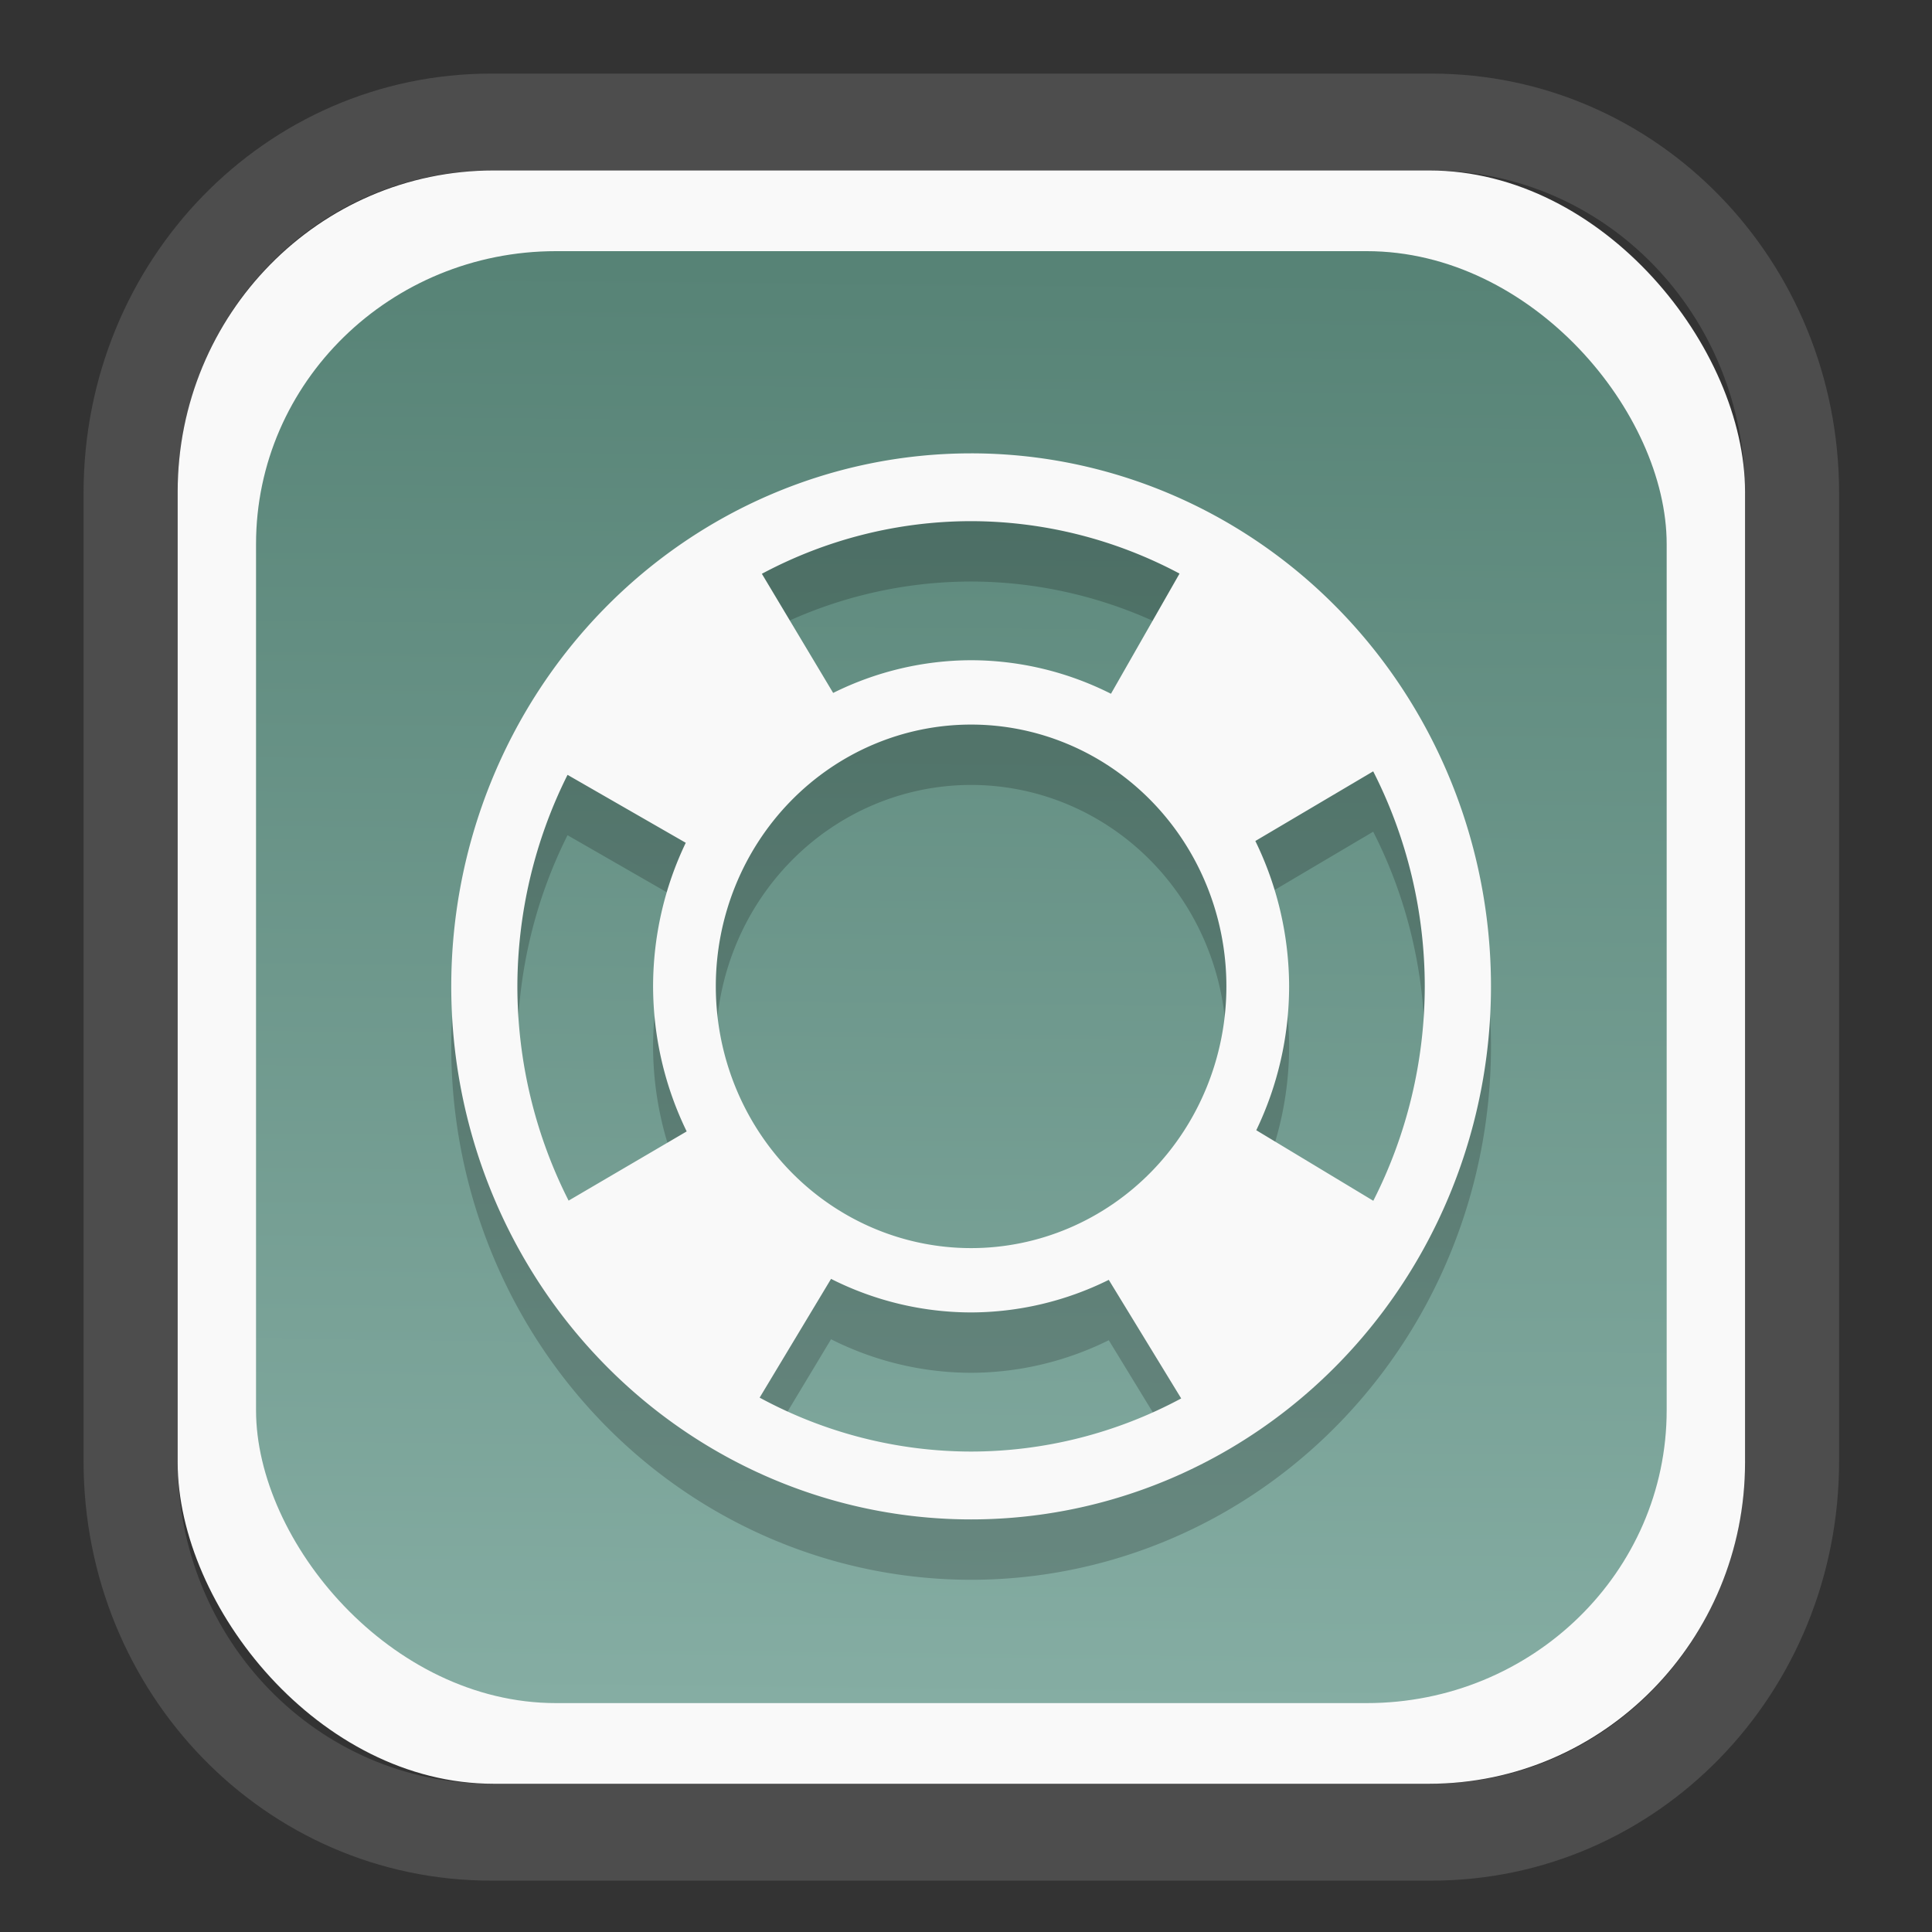 <?xml version="1.0" encoding="UTF-8" standalone="no"?>
<svg
   width="64"
   height="64"
   version="1.1"
   id="svg73"
   sodipodi:docname="scribus.svg"
   inkscape:version="1.3.2 (091e20ef0f, 2023-11-25)"
   xmlns:inkscape="http://www.inkscape.org/namespaces/inkscape"
   xmlns:sodipodi="http://sodipodi.sourceforge.net/DTD/sodipodi-0.dtd"
   xmlns:xlink="http://www.w3.org/1999/xlink"
   xmlns="http://www.w3.org/2000/svg"
   xmlns:svg="http://www.w3.org/2000/svg"
   xmlns:rdf="http://www.w3.org/1999/02/22-rdf-syntax-ns#"
   xmlns:cc="http://creativecommons.org/ns#"
   xmlns:dc="http://purl.org/dc/elements/1.1/">
  <rect width="100%" height="100%" fill="#333333" stroke="none"/>
  <sodipodi:namedview
     pagecolor="#f5f7fa"
     bordercolor="#666666"
     borderopacity="1"
     objecttolerance="10"
     gridtolerance="10"
     guidetolerance="10"
     inkscape:pageopacity="0"
     inkscape:pageshadow="2"
     inkscape:window-width="1377"
     inkscape:window-height="886"
     id="namedview75"
     showgrid="false"
     inkscape:zoom="4.4470387"
     inkscape:cx="30.35728"
     inkscape:cy="48.459214"
     inkscape:window-x="55"
     inkscape:window-y="98"
     inkscape:window-maximized="0"
     inkscape:current-layer="g877"
     inkscape:document-rotation="0"
     inkscape:pagecheckerboard="0"
     inkscape:showpageshadow="2"
     inkscape:deskcolor="#d1d1d1" />
  <defs
     id="defs29">
    <linearGradient
       id="linearGradient5"
       inkscape:collect="always">
      <stop
         style="stop-color:#578376;stop-opacity:1;"
         offset="0"
         id="stop5" />
      <stop
         style="stop-color:#85ada3;stop-opacity:1;"
         offset="1"
         id="stop6" />
    </linearGradient>
    <inkscape:path-effect
       effect="powerclip"
       id="path-effect1980"
       is_visible="true"
       lpeversion="1"
       inverse="true"
       flatten="false"
       hide_clip="false"
       message="Use fill-rule evenodd on &lt;b&gt;fill and stroke&lt;/b&gt; dialog if no flatten result after convert clip to paths." />
    <clipPath
       clipPathUnits="userSpaceOnUse"
       id="clipPath1976">
      <rect
         x="9.678"
         y="9.925"
         width="43.343"
         height="44.613"
         rx="8.669"
         ry="8.923"
         fill="url(#linearGradient862)"
         stroke-width="2.968"
         id="rect1978"
         style="display:none;fill:#333333;fill-opacity:1"
         d="m 18.347,9.925 h 26.005 c 4.803,0 8.669,3.98 8.669,8.923 v 26.767 c 0,4.943 -3.866,8.923 -8.669,8.923 h -26.005 c -4.803,0 -8.669,-3.98 -8.669,-8.923 V 18.848 c 0,-4.943 3.866,-8.923 8.669,-8.923 z" />
      <path
         id="lpe_path-effect1980"
         style="fill:#333333;fill-opacity:1"
         class="powerclip"
         d="M 2.076,2.246 H 60.624 V 62.217 H 2.076 Z M 18.347,9.925 c -4.803,0 -8.669,3.98 -8.669,8.923 v 26.767 c 0,4.943 3.866,8.923 8.669,8.923 h 26.005 c 4.803,0 8.669,-3.98 8.669,-8.923 V 18.848 c 0,-4.943 -3.866,-8.923 -8.669,-8.923 z" />
    </clipPath>
    <linearGradient
       inkscape:collect="always"
       xlink:href="#linearGradient5"
       id="linearGradient6"
       x1="33.786"
       y1="12.971"
       x2="33.376"
       y2="52.289"
       gradientUnits="userSpaceOnUse"
       gradientTransform="matrix(1.1,0,0,1.1,-3.185,-3.234)" />
    <linearGradient
       id="d"
       y1="1050.34"
       y2="1038.36"
       gradientUnits="userSpaceOnUse"
       x2="0"
       gradientTransform="matrix(-2.577,0,0,2.581,52,-2661.74)">
      <stop
         stop-color="#c61423"
         id="stop7" />
      <stop
         offset="1"
         stop-color="#dc2b41"
         id="stop8" />
    </linearGradient>
  </defs>
  <g
     id="g877"
     transform="matrix(1.1,0,0,1.1,-3.185,-3.207)">
    <path
       d="m 18.347,7.246 c -6.244,0 -11.271,5.174 -11.271,11.602 v 26.767 c 0,6.427 5.027,11.602 11.271,11.602 h 26.005 c 6.244,0 11.271,-5.174 11.271,-11.602 V 18.848 c 0,-6.427 -5.027,-11.602 -11.271,-11.602 z"
       fill="url(#linearGradient910)"
       stroke-width="3.324"
       id="path33"
       style="fill:#4d4d4d;fill-opacity:1"
       clip-path="url(#clipPath1976)"
       inkscape:path-effect="#path-effect1980"
       inkscape:original-d="m 18.347203,7.2464043 c -6.244452,0 -11.2714308,5.1741617 -11.2714308,11.6016437 v 26.767119 c 0,6.427394 5.0268918,11.601644 11.2714308,11.601644 h 26.005262 c 6.244452,0 11.271431,-5.174161 11.271431,-11.601644 V 18.848048 c 0,-6.427393 -5.026893,-11.6016437 -11.271431,-11.6016437 z"
       transform="matrix(1.089,0,0,1.089,-2.294,-2.759)" />
    <rect
       x="8.246"
       y="8.049"
       width="47.201"
       height="48.584"
       rx="9.512"
       ry="9.678"
       fill="url(#linearGradient862)"
       stroke-width="3.232"
       id="rect35-7"
       style="opacity:1;fill:#f9f9f9;fill-opacity:1" />
    <rect
       x="10.606"
       y="10.479"
       width="42.481"
       height="43.725"
       rx="9.034"
       ry="8.82"
       fill="url(#linearGradient862)"
       stroke-width="2.909"
       id="rect35-7-3"
       style="fill:url(#linearGradient6)" />
    <path
       d="M 32.14,18.386 A 15.655,16.052 0 0 0 16.485,34.437 15.655,16.052 0 0 0 32.14,50.49 15.655,16.052 0 0 0 47.796,34.437 15.655,16.052 0 0 0 32.14,18.386 Z m 0,2.042 a 13.664,14.01 0 0 1 6.277,1.579 l -2.065,3.619 a 9.577,9.82 0 0 0 -4.212,-1.01 9.577,9.82 0 0 0 -4.154,0.985 l -2.148,-3.588 a 13.664,14.01 0 0 1 6.302,-1.585 z m 0,6.126 a 7.688,7.883 0 0 1 7.688,7.883 7.688,7.883 0 0 1 -7.688,7.883 7.688,7.883 0 0 1 -7.688,-7.883 7.688,7.883 0 0 1 7.688,-7.883 z m 12.109,1.408 a 13.664,14.01 0 0 1 1.553,6.475 13.664,14.01 0 0 1 -1.55,6.458 l -3.524,-2.125 a 9.577,9.82 0 0 0 0.989,-4.333 9.577,9.82 0 0 0 -1.017,-4.377 l 3.549,-2.098 z m -24.262,0.106 3.56,2.046 a 9.577,9.82 0 0 0 -0.984,4.323 9.577,9.82 0 0 0 1.012,4.369 l -3.556,2.084 a 13.664,14.01 0 0 1 -1.542,-6.454 13.664,14.01 0 0 1 1.51,-6.369 z m 7.936,15.179 a 9.577,9.82 0 0 0 4.218,1.01 9.577,9.82 0 0 0 4.145,-0.981 l 2.181,3.571 a 13.664,14.01 0 0 1 -6.326,1.6 13.664,14.01 0 0 1 -6.369,-1.624 l 2.151,-3.577 z"
       fill="url(#linearGradient898)"
       stroke-width="0.664"
       id="path27-3"
       style="fill:#000000;fill-opacity:1;stroke:none;stroke-width:0.99;stroke-dasharray:none;stroke-opacity:0.3;opacity:0.2" />
    <path
       d="M 32.14,16.568 A 15.655,16.052 0 0 0 16.485,32.619 15.655,16.052 0 0 0 32.14,48.672 15.655,16.052 0 0 0 47.796,32.619 15.655,16.052 0 0 0 32.14,16.568 Z m 0,2.042 a 13.664,14.01 0 0 1 6.277,1.579 l -2.065,3.619 a 9.577,9.82 0 0 0 -4.212,-1.01 9.577,9.82 0 0 0 -4.154,0.985 L 25.839,20.195 a 13.664,14.01 0 0 1 6.302,-1.585 z m 0,6.126 a 7.688,7.883 0 0 1 7.688,7.883 7.688,7.883 0 0 1 -7.688,7.883 7.688,7.883 0 0 1 -7.688,-7.883 7.688,7.883 0 0 1 7.688,-7.883 z m 12.109,1.408 a 13.664,14.01 0 0 1 1.553,6.475 13.664,14.01 0 0 1 -1.55,6.458 l -3.524,-2.125 a 9.577,9.82 0 0 0 0.989,-4.333 9.577,9.82 0 0 0 -1.017,-4.377 l 3.549,-2.098 z m -24.262,0.106 3.56,2.046 a 9.577,9.82 0 0 0 -0.984,4.323 9.577,9.82 0 0 0 1.012,4.369 l -3.556,2.084 A 13.664,14.01 0 0 1 18.476,32.619 13.664,14.01 0 0 1 19.987,26.25 Z m 7.936,15.179 a 9.577,9.82 0 0 0 4.218,1.01 9.577,9.82 0 0 0 4.145,-0.981 l 2.181,3.571 a 13.664,14.01 0 0 1 -6.326,1.6 13.664,14.01 0 0 1 -6.369,-1.624 l 2.151,-3.577 z"
       fill="url(#linearGradient898)"
       stroke-width="0.664"
       id="path27"
       style="fill:#f9f9f9;fill-opacity:1;stroke:none;stroke-width:0.99;stroke-dasharray:none;stroke-opacity:0.3" />
    <path
       style="fill:#f5f7fa;stroke-width:0.204;fill-opacity:1"
       d=""
       id="path3" />
  </g>
</svg>

